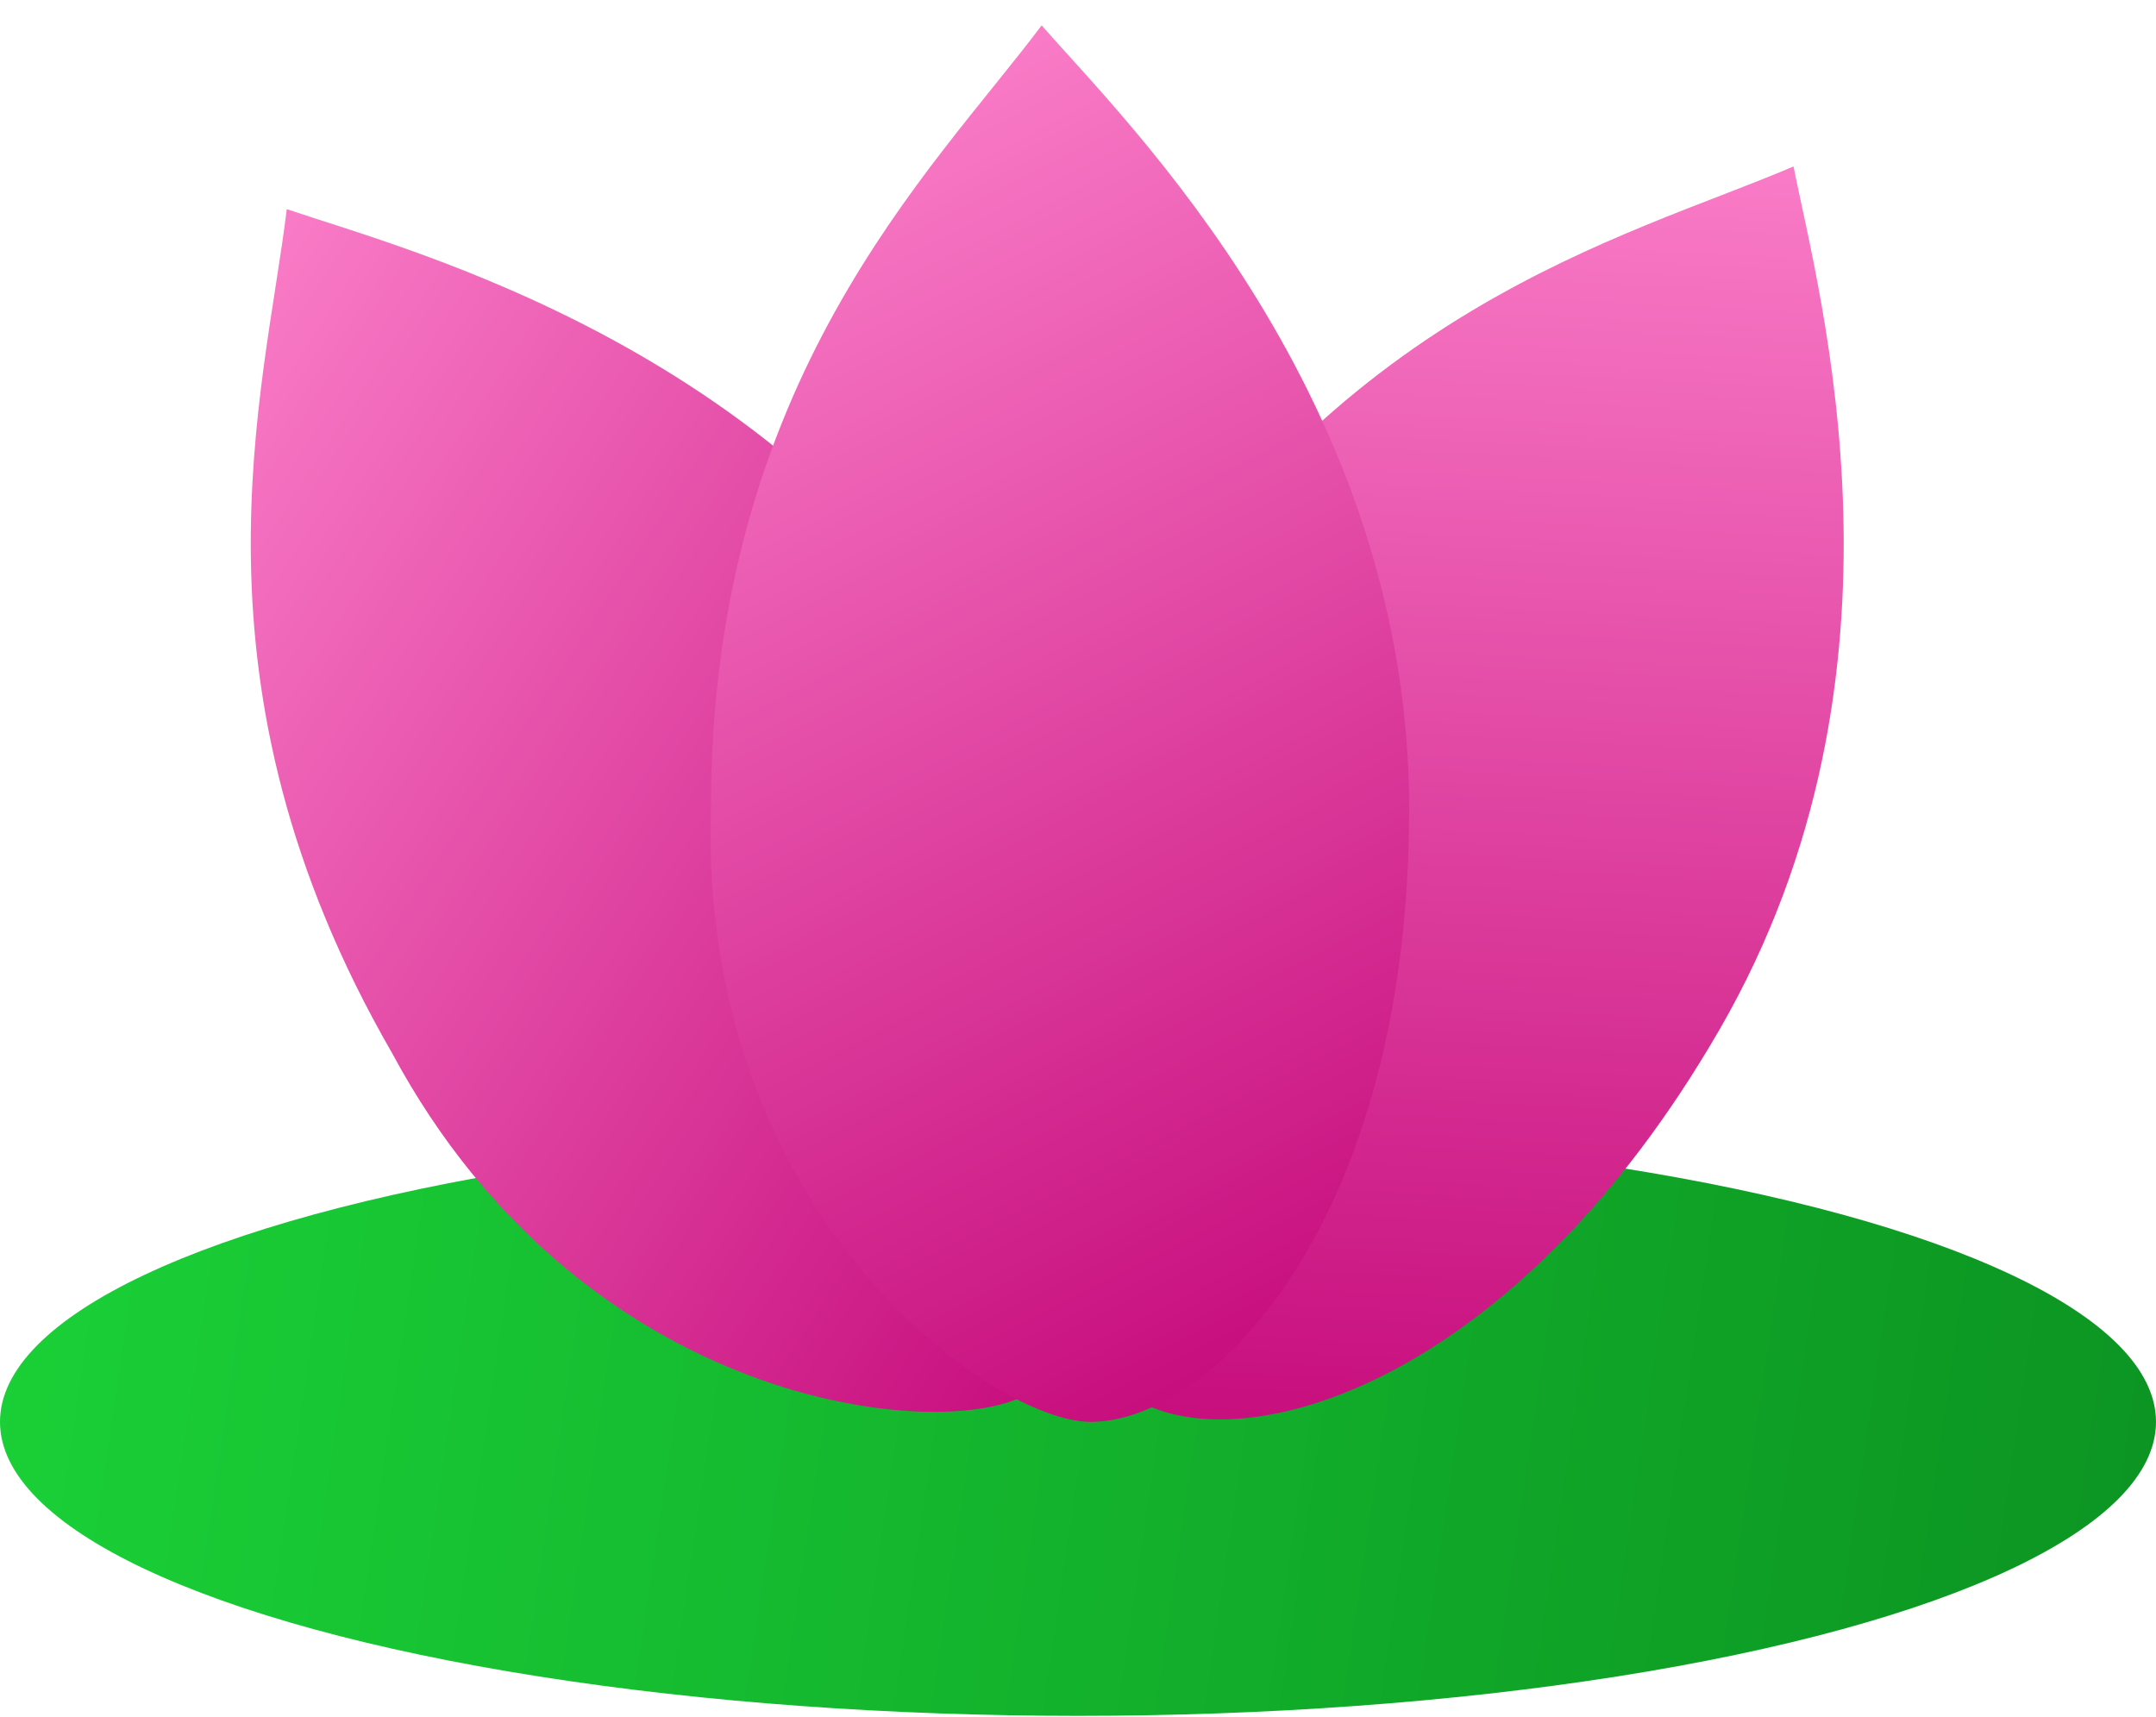 <svg width="108" height="86" viewBox="0 0 108 86" fill="none" xmlns="http://www.w3.org/2000/svg">
<ellipse cx="54" cy="71.227" rx="54" ry="14.727" fill="url(#paint0_linear_21_222)"/>
<path d="M55.857 34.066C45.201 51.296 52.739 67.694 56.99 70.148C62.288 73.207 75.839 69.41 86.148 51.554C96.457 33.699 91.107 14.738 89.842 8.339C81.377 11.954 66.596 15.466 55.857 34.066Z" fill="url(#paint1_linear_21_222)"/>
<path d="M19.652 52.773C29.246 70.616 47.216 72.287 51.468 69.832C56.766 66.773 60.253 53.14 49.944 35.284C39.635 17.428 20.539 12.581 14.365 10.477C13.264 19.616 8.914 34.173 19.652 52.773Z" fill="url(#paint2_linear_21_222)"/>
<path d="M35.61 40.545C34.996 60.795 49.723 71.227 54.632 71.227C60.75 71.227 70.587 61.164 70.587 40.545C70.587 19.927 56.473 6.182 52.178 1.273C46.655 8.636 35.61 19.068 35.61 40.545Z" fill="url(#paint3_linear_21_222)"/>
<defs>
<linearGradient id="paint0_linear_21_222" x1="5.85336e-07" y1="65.091" x2="108" y2="81.045" gradientUnits="userSpaceOnUse">
<stop stop-color="#C4C4C4"/>
<stop offset="0" stop-color="#19D036" stop-opacity="0.995"/>
<stop offset="1" stop-color="#0C9422"/>
</linearGradient>
<linearGradient id="paint1_linear_21_222" x1="75.477" y1="0.045" x2="71.323" y2="78.423" gradientUnits="userSpaceOnUse">
<stop stop-color="#FF88CF"/>
<stop offset="1" stop-color="#C20376"/>
</linearGradient>
<linearGradient id="paint2_linear_21_222" x1="0" y1="18.771" x2="65.8" y2="61.558" gradientUnits="userSpaceOnUse">
<stop stop-color="#FF88CF"/>
<stop offset="1" stop-color="#C20376"/>
</linearGradient>
<linearGradient id="paint3_linear_21_222" x1="35.591" y1="1.273" x2="71.182" y2="71.227" gradientUnits="userSpaceOnUse">
<stop stop-color="#FF88CF"/>
<stop offset="1" stop-color="#C20376"/>
</linearGradient>
</defs>
</svg>
